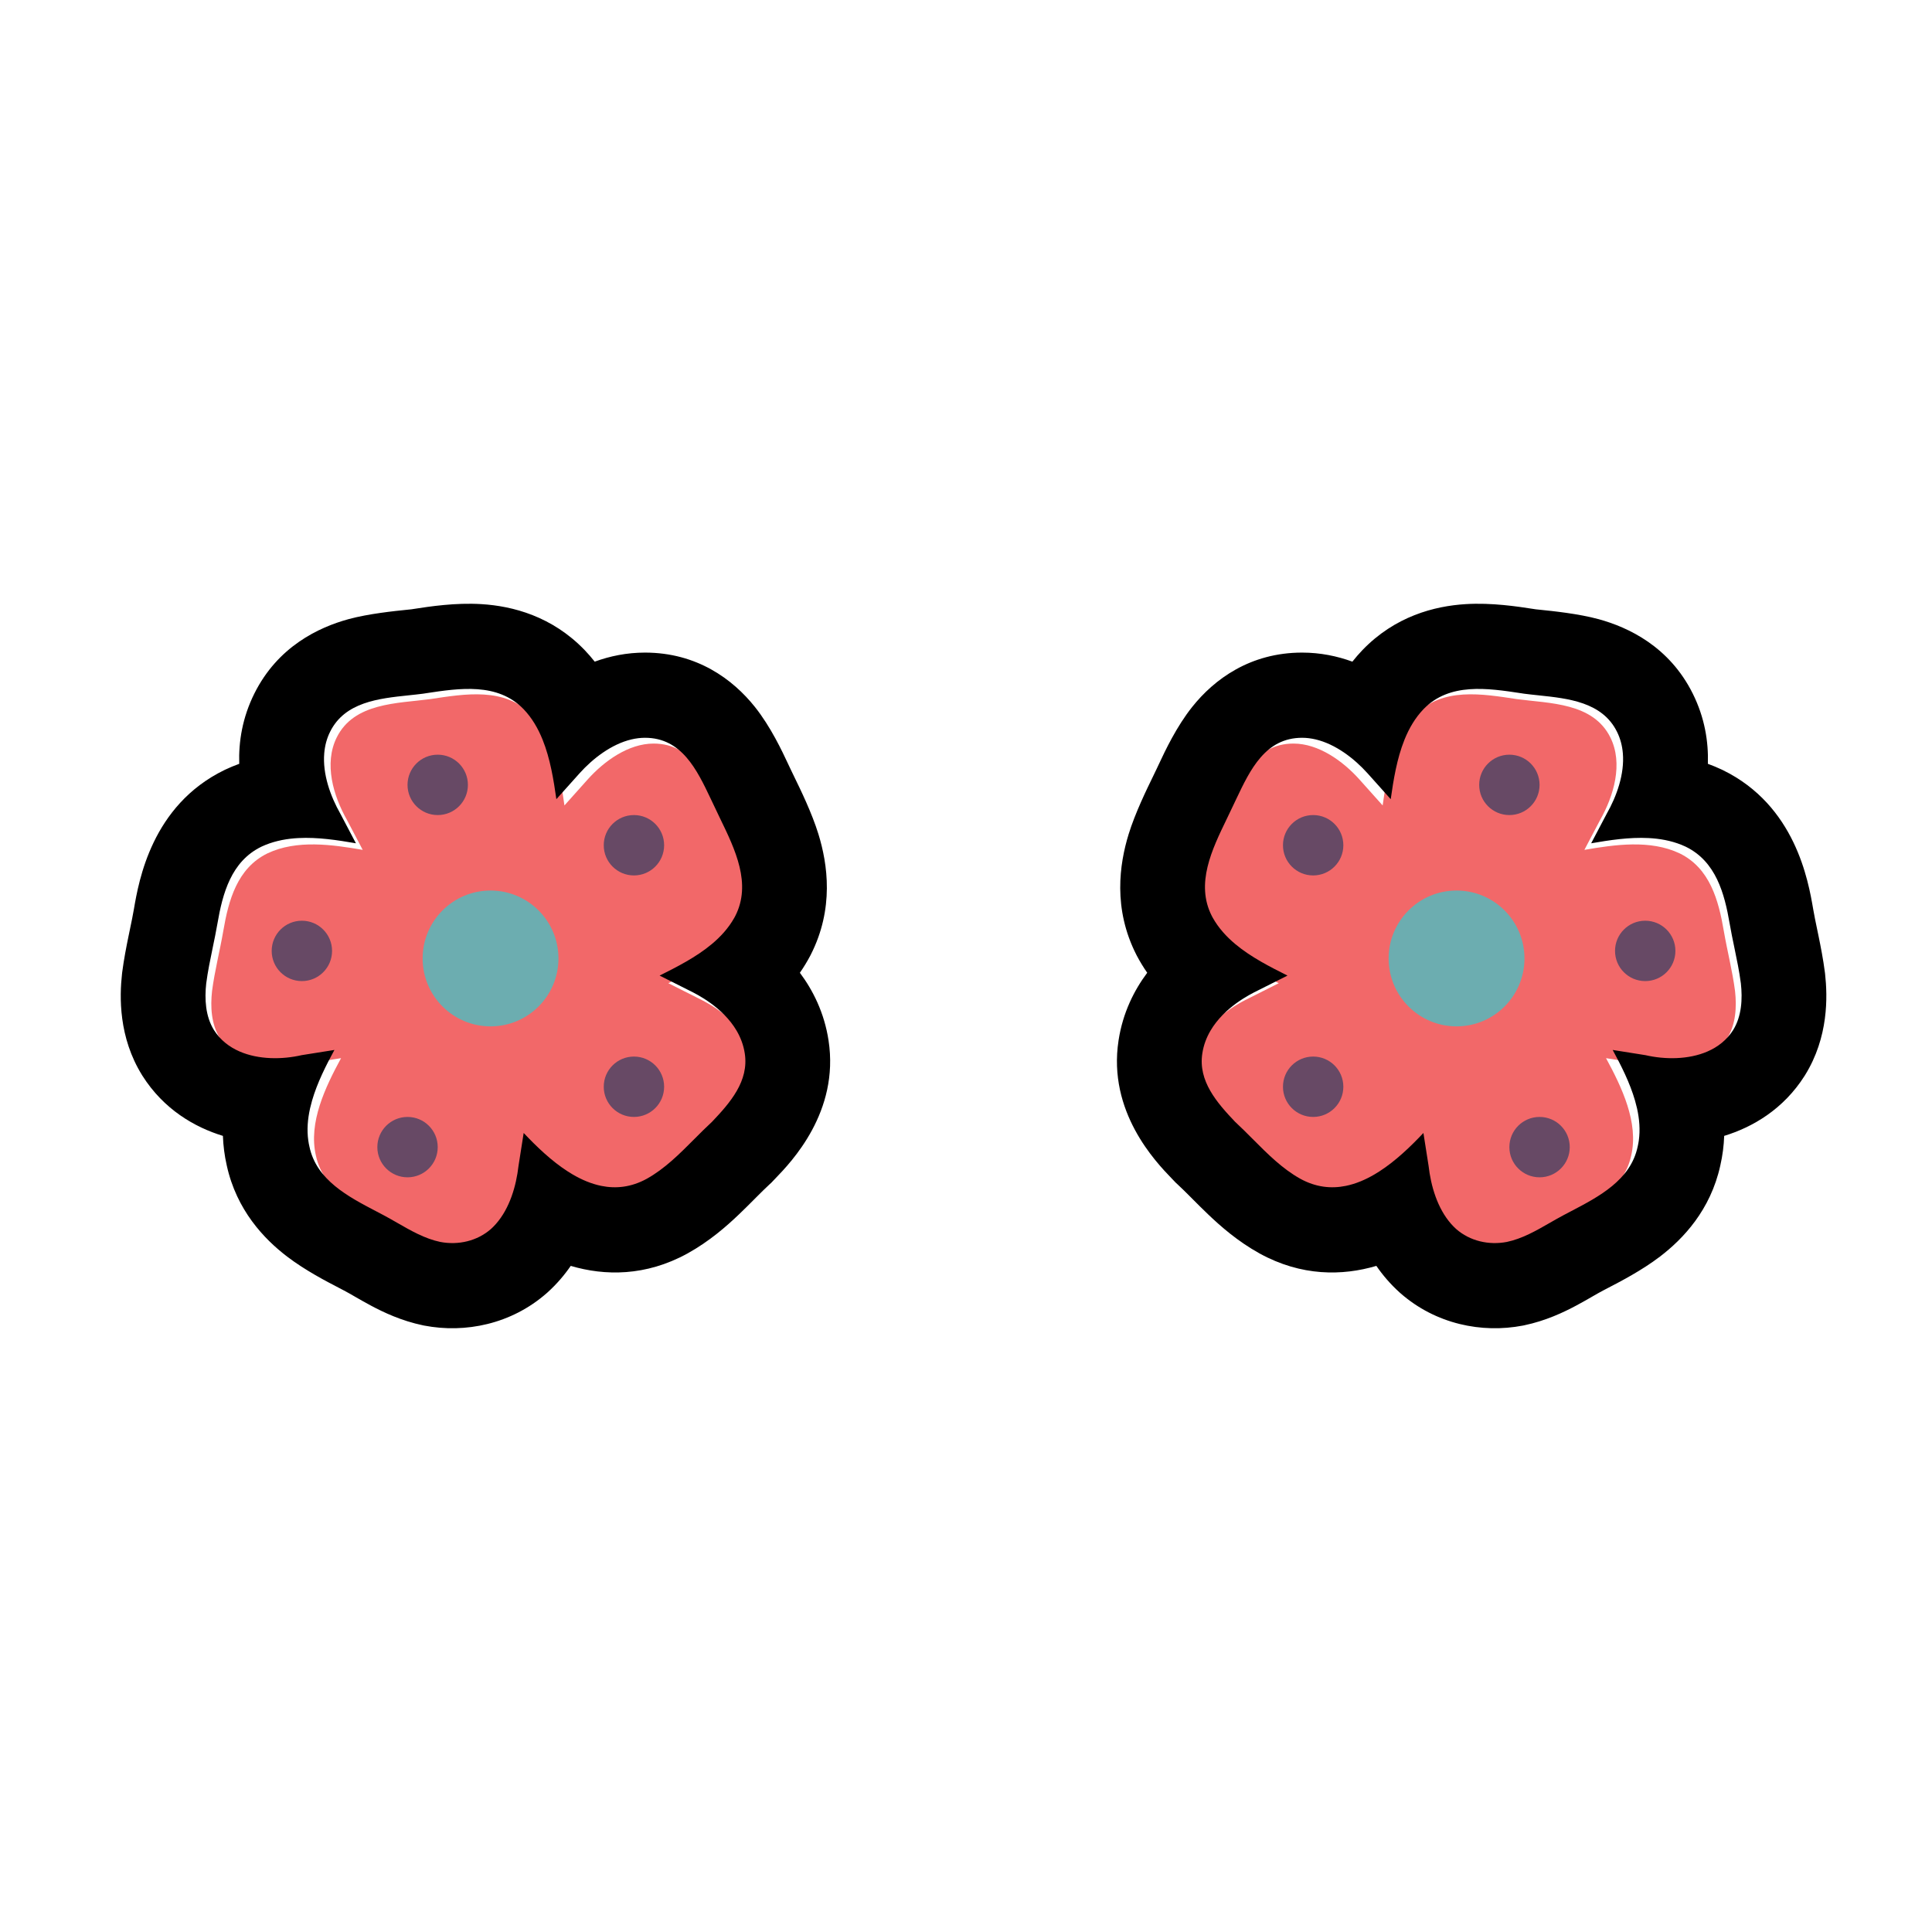<svg width="128" height="128" viewBox="0 0 128 128" fill="none" xmlns="http://www.w3.org/2000/svg">
<path d="M46.23 66.122L44.28 65.14C46.115 64.216 48.295 63.119 49.328 61.156C50.59 58.674 48.926 56.018 47.894 53.766C46.919 51.745 45.943 49.263 43.304 49.263C41.641 49.263 40.035 50.417 38.945 51.63L37.396 53.362C37.109 51.341 36.708 48.916 35.216 47.357C33.438 45.51 30.799 45.972 28.504 46.318C26.325 46.607 23.456 46.549 22.309 48.858C21.449 50.591 22.08 52.727 22.997 54.343L24.03 56.306C22.022 55.96 19.67 55.614 17.72 56.538C15.712 57.519 15.139 59.655 14.794 61.676C14.565 63.004 14.221 64.332 14.049 65.66C13.934 66.699 13.991 67.854 14.565 68.778C15.77 70.683 18.408 70.914 20.416 70.452L22.596 70.106C21.563 72.011 20.416 74.378 20.932 76.572C21.449 78.997 23.915 80.094 25.866 81.133C27.07 81.768 28.275 82.634 29.652 82.923C30.856 83.154 32.118 82.865 33.036 82.057C34.184 81.018 34.7 79.343 34.872 77.842L35.216 75.648C37.281 77.842 40.264 80.44 43.419 78.708C45.083 77.784 46.345 76.226 47.779 74.898C48.984 73.627 50.246 72.184 49.959 70.337C49.557 67.681 46.689 66.353 46.23 66.122Z" fill="#F26869"/>
<path fill-rule="evenodd" clip-rule="evenodd" d="M48.716 60.682C48.693 60.727 48.669 60.77 48.645 60.814C48.266 61.485 47.751 62.052 47.163 62.544C46.117 63.421 44.842 64.062 43.701 64.635L45.639 65.609C45.655 65.618 45.675 65.627 45.698 65.639C46.167 65.871 47.884 66.721 48.802 68.285C49.062 68.729 49.258 69.23 49.343 69.791C49.628 71.625 48.374 73.057 47.178 74.317C46.779 74.686 46.393 75.073 46.008 75.459C45.019 76.452 44.036 77.439 42.846 78.099C41.816 78.663 40.804 78.764 39.838 78.568C39.181 78.435 38.544 78.164 37.937 77.808C37.833 77.748 37.731 77.684 37.629 77.619C36.532 76.915 35.537 75.955 34.695 75.062L34.353 77.239C34.2 78.576 33.771 80.051 32.861 81.085C32.757 81.203 32.646 81.316 32.529 81.422C31.617 82.224 30.363 82.51 29.166 82.281C28.147 82.067 27.222 81.535 26.321 81.017C26.014 80.841 25.709 80.665 25.405 80.505C25.244 80.419 25.079 80.333 24.913 80.246C23.073 79.284 20.973 78.185 20.503 75.979C20.471 75.843 20.445 75.706 20.426 75.569C20.325 74.862 20.384 74.142 20.543 73.429C20.582 73.258 20.626 73.088 20.675 72.918C21.017 71.732 21.603 70.581 22.156 69.562L19.99 69.906C18.694 70.204 17.133 70.211 15.871 69.662C15.19 69.365 14.596 68.907 14.176 68.245C13.606 67.328 13.549 66.182 13.663 65.151C13.766 64.36 13.93 63.57 14.094 62.779C14.204 62.252 14.313 61.725 14.404 61.198C14.746 59.193 15.316 57.073 17.311 56.099C17.32 56.095 17.329 56.09 17.338 56.086C18.024 55.767 18.76 55.603 19.512 55.541C19.596 55.534 19.681 55.529 19.765 55.524C21.053 55.456 22.379 55.663 23.581 55.87L22.555 53.922C21.883 52.74 21.366 51.279 21.482 49.905C21.523 49.413 21.645 48.932 21.871 48.479C22.85 46.511 25.09 46.276 27.075 46.067C27.401 46.032 27.721 45.999 28.026 45.959C28.091 45.949 28.155 45.939 28.22 45.929C30.446 45.592 32.962 45.211 34.679 46.973C34.684 46.978 34.69 46.984 34.695 46.99C35.243 47.562 35.644 48.252 35.944 48.996C35.947 49.002 35.95 49.009 35.952 49.015C36.459 50.276 36.682 51.691 36.861 52.948L38.4 51.229C39.285 50.246 40.514 49.3 41.836 48.988C42.131 48.919 42.43 48.88 42.732 48.88C45.166 48.88 46.175 51.004 47.083 52.912C47.153 53.059 47.222 53.205 47.291 53.349C47.428 53.646 47.575 53.95 47.725 54.259C48.705 56.281 49.804 58.546 48.716 60.682ZM39.401 43.836C39.196 43.575 38.975 43.321 38.74 43.075L38.734 43.069L38.728 43.063C36.577 40.831 33.971 40.152 31.897 40.025C30.172 39.918 28.449 40.184 27.445 40.339C27.379 40.349 27.316 40.358 27.256 40.368C27.185 40.376 27.077 40.387 26.94 40.401C26.156 40.481 24.418 40.658 23.089 41.021C21.114 41.562 18.402 42.834 16.849 45.955C16.06 47.541 15.803 49.129 15.85 50.605C15.539 50.718 15.228 50.847 14.92 50.992L14.889 51.007L14.858 51.022C10.061 53.364 9.195 58.338 8.871 60.237C8.798 60.66 8.713 61.07 8.607 61.579C8.578 61.722 8.547 61.872 8.513 62.033C8.374 62.711 8.21 63.542 8.095 64.421L8.089 64.474L8.083 64.528C7.918 66.022 7.847 68.715 9.415 71.236L9.427 71.255L9.439 71.275C10.848 73.499 12.895 74.683 14.768 75.255C14.791 75.889 14.871 76.547 15.025 77.221C15.675 80.178 17.496 82.086 19.023 83.252C20.218 84.164 21.633 84.898 22.436 85.314C22.567 85.383 22.683 85.442 22.777 85.493L22.788 85.499L22.799 85.504C22.991 85.605 23.201 85.725 23.516 85.906L23.555 85.929C23.837 86.091 24.208 86.304 24.597 86.511C25.407 86.942 26.586 87.506 28.021 87.806L28.068 87.816L28.116 87.825C30.815 88.342 33.873 87.739 36.227 85.669L36.256 85.643L36.285 85.617C36.886 85.073 37.39 84.482 37.813 83.868C40.07 84.536 42.779 84.564 45.534 83.053L45.546 83.047L45.558 83.04C47.003 82.239 48.136 81.241 48.962 80.452C49.325 80.106 49.681 79.749 49.978 79.451C50.019 79.41 50.059 79.37 50.097 79.331C50.44 78.988 50.714 78.716 50.979 78.471L51.113 78.347L51.239 78.214C51.279 78.172 51.325 78.124 51.376 78.071C52.425 76.983 55.623 73.666 54.893 68.931C54.61 67.079 53.849 65.593 52.994 64.448C53.24 64.094 53.47 63.719 53.679 63.323L53.697 63.288L53.715 63.253C55.268 60.202 54.838 57.253 54.221 55.257C53.792 53.865 53.032 52.306 52.616 51.454C52.519 51.255 52.441 51.095 52.39 50.984L52.366 50.933L52.342 50.883C52.304 50.804 52.258 50.706 52.204 50.591C51.824 49.778 51.061 48.147 50.012 46.833C48.558 45.009 46.178 43.236 42.732 43.236C41.524 43.236 40.409 43.468 39.401 43.836Z" fill="black"/>
<path d="M37 63.5C37 65.985 34.985 68 32.5 68C30.015 68 28 65.985 28 63.5C28 61.015 30.015 59 32.5 59C34.985 59 37 61.015 37 63.5Z" fill="#6CADB0"/>
<path d="M44 56C44 57.105 43.105 58 42 58C40.895 58 40 57.105 40 56C40 54.895 40.895 54 42 54C43.105 54 44 54.895 44 56Z" fill="#674965"/>
<path d="M31 52C31 53.105 30.105 54 29 54C27.895 54 27 53.105 27 52C27 50.895 27.895 50 29 50C30.105 50 31 50.895 31 52Z" fill="#674965"/>
<path d="M22 63C22 64.105 21.105 65 20 65C18.895 65 18 64.105 18 63C18 61.895 18.895 61 20 61C21.105 61 22 61.895 22 63Z" fill="#674965"/>
<path d="M29 76C29 77.105 28.105 78 27 78C25.895 78 25 77.105 25 76C25 74.895 25.895 74 27 74C28.105 74 29 74.895 29 76Z" fill="#674965"/>
<path d="M44 72C44 73.105 43.105 74 42 74C40.895 74 40 73.105 40 72C40 70.895 40.895 70 42 70C43.105 70 44 70.895 44 72Z" fill="#674965"/>
<path d="M82.77 66.122L84.72 65.14C82.885 64.216 80.705 63.119 79.672 61.156C78.41 58.674 80.074 56.018 81.106 53.766C82.082 51.745 83.057 49.263 85.695 49.263C87.359 49.263 88.965 50.417 90.055 51.63L91.604 53.362C91.891 51.341 92.292 48.916 93.784 47.357C95.562 45.51 98.201 45.972 100.496 46.318C102.675 46.607 105.544 46.549 106.691 48.858C107.551 50.591 106.92 52.727 106.003 54.343L104.97 56.306C106.978 55.96 109.33 55.614 111.28 56.538C113.288 57.519 113.862 59.655 114.206 61.676C114.435 63.004 114.779 64.332 114.951 65.66C115.066 66.699 115.009 67.854 114.435 68.778C113.231 70.683 110.592 70.914 108.584 70.452L106.404 70.106C107.437 72.011 108.584 74.378 108.068 76.572C107.551 78.997 105.085 80.094 103.134 81.133C101.93 81.768 100.725 82.634 99.348 82.923C98.144 83.154 96.882 82.865 95.964 82.057C94.817 81.018 94.3 79.343 94.128 77.842L93.784 75.648C91.719 77.842 88.736 80.44 85.581 78.708C83.917 77.784 82.655 76.226 81.221 74.898C80.016 73.627 78.754 72.184 79.041 70.337C79.443 67.681 82.311 66.353 82.77 66.122Z" fill="#F26869"/>
<path fill-rule="evenodd" clip-rule="evenodd" d="M80.284 60.682C80.307 60.727 80.331 60.77 80.355 60.814C80.734 61.485 81.249 62.052 81.837 62.544C82.883 63.421 84.158 64.062 85.299 64.635L83.362 65.609C83.345 65.618 83.325 65.627 83.302 65.639C82.833 65.871 81.116 66.721 80.198 68.285C79.938 68.729 79.742 69.23 79.657 69.791C79.372 71.625 80.626 73.057 81.823 74.317C82.222 74.686 82.607 75.073 82.992 75.459C83.981 76.452 84.964 77.439 86.154 78.099C87.184 78.663 88.195 78.764 89.162 78.568C89.819 78.435 90.456 78.164 91.063 77.808C91.167 77.748 91.269 77.684 91.371 77.619C92.468 76.915 93.463 75.955 94.305 75.062L94.647 77.239C94.8 78.576 95.229 80.051 96.139 81.085C96.243 81.203 96.354 81.316 96.471 81.422C97.383 82.224 98.637 82.51 99.834 82.281C100.853 82.067 101.778 81.535 102.679 81.017C102.986 80.841 103.291 80.665 103.595 80.505C103.756 80.419 103.921 80.333 104.087 80.246C105.927 79.284 108.027 78.185 108.497 75.979C108.529 75.843 108.555 75.706 108.574 75.569C108.675 74.862 108.616 74.142 108.457 73.429C108.418 73.258 108.374 73.088 108.325 72.918C107.983 71.732 107.397 70.581 106.844 69.562L109.01 69.906C110.306 70.204 111.867 70.211 113.129 69.662C113.81 69.365 114.404 68.907 114.824 68.245C115.394 67.328 115.451 66.182 115.337 65.151C115.234 64.36 115.07 63.57 114.906 62.779C114.796 62.252 114.687 61.725 114.596 61.198C114.254 59.193 113.684 57.073 111.689 56.099C111.68 56.095 111.671 56.09 111.662 56.086C110.976 55.767 110.24 55.603 109.488 55.541C109.404 55.534 109.319 55.529 109.235 55.524C107.947 55.456 106.621 55.663 105.419 55.87L106.445 53.922C107.117 52.74 107.634 51.279 107.518 49.905C107.477 49.413 107.354 48.932 107.129 48.479C106.15 46.511 103.91 46.276 101.925 46.067C101.599 46.032 101.279 45.999 100.974 45.959C100.909 45.949 100.845 45.939 100.78 45.929C98.554 45.592 96.038 45.211 94.321 46.973C94.316 46.978 94.31 46.984 94.305 46.99C93.757 47.562 93.356 48.252 93.055 48.996C93.053 49.002 93.05 49.009 93.048 49.015C92.541 50.276 92.318 51.691 92.139 52.948L90.6 51.229C89.715 50.246 88.486 49.3 87.164 48.988C86.869 48.919 86.57 48.88 86.268 48.88C83.834 48.88 82.825 51.004 81.917 52.912C81.847 53.059 81.778 53.205 81.709 53.349C81.572 53.646 81.425 53.95 81.275 54.259C80.295 56.281 79.196 58.546 80.284 60.682ZM89.599 43.836C89.805 43.575 90.025 43.321 90.26 43.075L90.266 43.069L90.272 43.063C92.423 40.831 95.029 40.152 97.103 40.025C98.828 39.918 100.551 40.184 101.555 40.339C101.621 40.349 101.684 40.358 101.744 40.368C101.815 40.376 101.923 40.387 102.06 40.401C102.844 40.481 104.582 40.658 105.911 41.021C107.886 41.562 110.598 42.834 112.151 45.955C112.94 47.541 113.197 49.129 113.151 50.605C113.461 50.718 113.772 50.847 114.08 50.992L114.111 51.007L114.142 51.022C118.939 53.364 119.805 58.338 120.129 60.237C120.202 60.66 120.287 61.07 120.393 61.579C120.422 61.722 120.453 61.872 120.487 62.033C120.626 62.711 120.79 63.542 120.904 64.421L120.911 64.474L120.917 64.528C121.082 66.022 121.153 68.715 119.585 71.236L119.573 71.255L119.561 71.275C118.152 73.499 116.105 74.683 114.232 75.255C114.209 75.889 114.129 76.547 113.974 77.221C113.325 80.178 111.504 82.086 109.977 83.252C108.782 84.164 107.367 84.898 106.564 85.314C106.433 85.383 106.318 85.442 106.223 85.493L106.212 85.499L106.201 85.504C106.009 85.605 105.799 85.725 105.484 85.906L105.445 85.929C105.163 86.091 104.792 86.304 104.403 86.511C103.593 86.942 102.414 87.506 100.979 87.806L100.932 87.816L100.884 87.825C98.185 88.342 95.127 87.739 92.773 85.669L92.744 85.643L92.715 85.617C92.114 85.073 91.61 84.482 91.187 83.868C88.93 84.536 86.221 84.564 83.466 83.053L83.454 83.047L83.442 83.04C81.997 82.239 80.864 81.241 80.038 80.452C79.675 80.106 79.319 79.749 79.022 79.451C78.981 79.41 78.941 79.37 78.903 79.331C78.561 78.988 78.286 78.716 78.021 78.471L77.887 78.347L77.761 78.214C77.721 78.172 77.675 78.124 77.624 78.071C76.575 76.983 73.377 73.666 74.107 68.931C74.39 67.079 75.151 65.593 76.006 64.448C75.76 64.094 75.53 63.719 75.321 63.323L75.303 63.288L75.285 63.253C73.732 60.202 74.162 57.253 74.778 55.257C75.208 53.865 75.969 52.306 76.384 51.454C76.481 51.255 76.559 51.095 76.61 50.984L76.634 50.933L76.658 50.883C76.696 50.804 76.742 50.706 76.796 50.591C77.176 49.778 77.939 48.147 78.988 46.833C80.442 45.009 82.823 43.236 86.268 43.236C87.476 43.236 88.591 43.468 89.599 43.836Z" fill="black"/>
<path d="M92 63.5C92 65.985 94.015 68 96.5 68C98.985 68 101 65.985 101 63.5C101 61.015 98.985 59 96.5 59C94.015 59 92 61.015 92 63.5Z" fill="#6CADB0"/>
<path d="M85 56C85 57.105 85.895 58 87 58C88.105 58 89 57.105 89 56C89 54.895 88.105 54 87 54C85.895 54 85 54.895 85 56Z" fill="#674965"/>
<path d="M98 52C98 53.105 98.895 54 100 54C101.105 54 102 53.105 102 52C102 50.895 101.105 50 100 50C98.895 50 98 50.895 98 52Z" fill="#674965"/>
<path d="M107 63C107 64.105 107.895 65 109 65C110.105 65 111 64.105 111 63C111 61.895 110.105 61 109 61C107.895 61 107 61.895 107 63Z" fill="#674965"/>
<path d="M100 76C100 77.105 100.895 78 102 78C103.105 78 104 77.105 104 76C104 74.895 103.105 74 102 74C100.895 74 100 74.895 100 76Z" fill="#674965"/>
<path d="M85 72C85 73.105 85.895 74 87 74C88.105 74 89 73.105 89 72C89 70.895 88.105 70 87 70C85.895 70 85 70.895 85 72Z" fill="#674965"/>
</svg>
